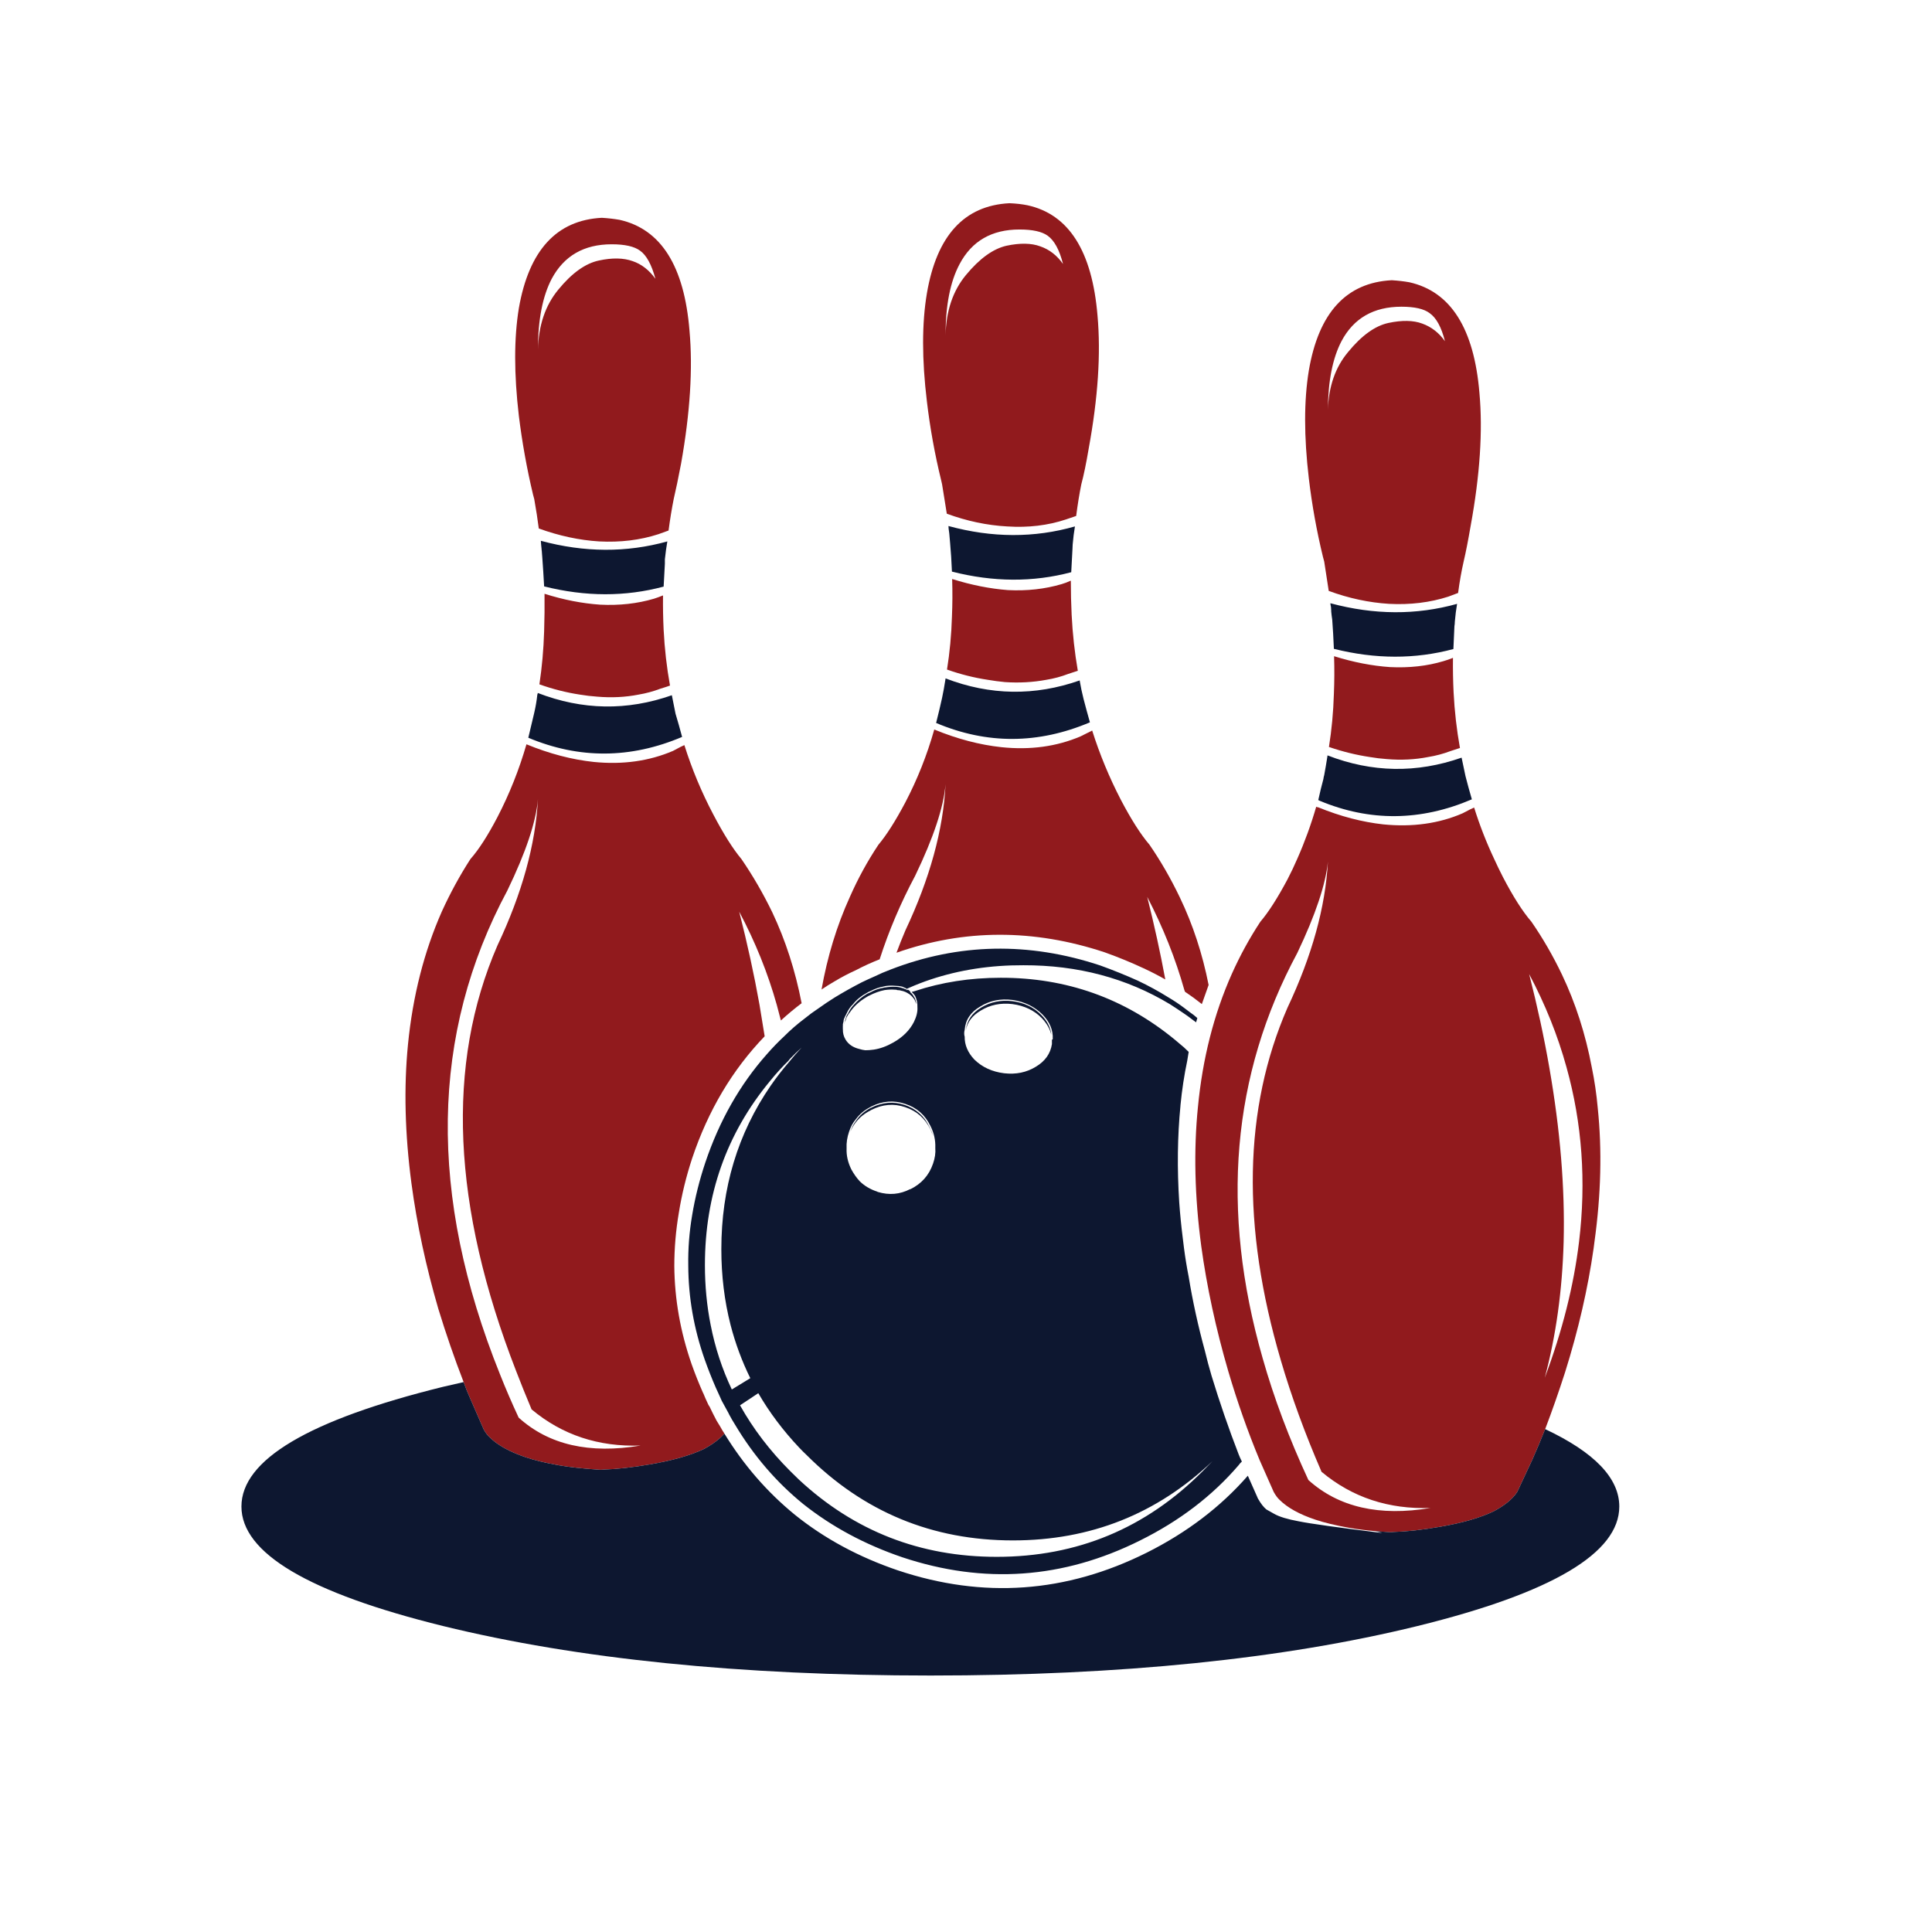 <?xml version="1.0" encoding="utf-8"?>
<!-- Generator: Adobe Illustrator 16.0.0, SVG Export Plug-In . SVG Version: 6.00 Build 0)  -->
<!DOCTYPE svg PUBLIC "-//W3C//DTD SVG 1.1//EN" "http://www.w3.org/Graphics/SVG/1.1/DTD/svg11.dtd">
<svg version="1.1" id="Layer_1" xmlns="http://www.w3.org/2000/svg" xmlns:xlink="http://www.w3.org/1999/xlink" x="0px" y="0px"
	 width="300px" height="300px" viewBox="0 0 300 300" enable-background="new 0 0 300 300" xml:space="preserve">
<g>
	<path fill-rule="evenodd" clip-rule="evenodd" fill="#911A1D" d="M156.297,38.156c2.105-0.446,3.848-0.415,5.229,0.096
		c1.425,0.489,2.604,1.403,3.539,2.742c-0.552-2.19-1.35-3.656-2.391-4.4c-0.893-0.638-2.349-0.957-4.369-0.957
		c-4.314,0-7.418,1.796-9.31,5.389c-1.446,2.721-2.169,6.398-2.169,11.033c0.085-3.784,1.138-6.898,3.157-9.343
		C152.109,40.144,154.214,38.624,156.297,38.156z M156.743,31.556c1.042,0.042,1.978,0.149,2.807,0.319
		c6.42,1.403,10.044,7.121,10.873,17.154c0.531,5.888,0.074,12.765-1.371,20.63c-0.383,2.274-0.766,4.124-1.148,5.548
		c-0.297,1.467-0.563,3.104-0.797,4.911l-1.594,0.542c-2.806,0.935-5.847,1.297-9.119,1.084c-3.125-0.17-6.25-0.829-9.375-1.977
		c-0.212-1.36-0.457-2.88-0.732-4.56l-0.16-0.702c-0.978-3.996-1.711-8.056-2.2-12.18c-0.786-6.526-0.786-12.117,0-16.772
		C145.456,36.583,149.729,31.917,156.743,31.556z M93.451,33.82c1.021,0.064,1.944,0.17,2.774,0.319
		c6.419,1.445,10.032,7.185,10.841,17.218c0.531,5.867,0.095,12.744-1.308,20.63c-0.425,2.232-0.808,4.071-1.148,5.516
		c-0.297,1.488-0.563,3.114-0.797,4.878l-1.594,0.574c-2.827,0.915-5.889,1.286-9.183,1.116c-3.083-0.191-6.207-0.861-9.375-2.009
		c-0.17-1.36-0.404-2.88-0.702-4.56l-0.19-0.702c-0.957-4.017-1.689-8.088-2.2-12.212c-0.765-6.505-0.765-12.085,0-16.74
		C82.142,38.857,86.437,34.181,93.451,33.82z M98.233,40.547c1.382,0.468,2.562,1.382,3.539,2.743
		c-0.595-2.211-1.392-3.667-2.391-4.369c-0.893-0.659-2.359-0.988-4.4-0.988c-4.294,0-7.397,1.786-9.311,5.357
		c-1.424,2.721-2.137,6.398-2.137,11.032c0.085-3.784,1.138-6.898,3.157-9.343c2.104-2.572,4.209-4.081,6.313-4.527
		C95.066,40.006,96.81,40.038,98.233,40.547z M112.487,222.613c-0.744,0.852-1.808,1.648-3.189,2.393
		c-2.104,0.998-4.91,1.795-8.417,2.391c-2.679,0.468-5.07,0.734-7.175,0.797c-0.085,0.021-0.255,0.032-0.51,0.032
		c-2.615-0.17-4.762-0.403-6.441-0.701c-2.041-0.361-3.752-0.776-5.134-1.243c-2.508-0.851-4.368-1.882-5.579-3.094
		c-0.319-0.275-0.628-0.68-0.926-1.211l-2.199-5.038c-0.341-0.765-0.648-1.541-0.925-2.327c-1.424-3.678-2.731-7.462-3.922-11.352
		c-1.935-6.633-3.327-13.127-4.177-19.482c-1.021-7.695-1.201-14.891-0.543-21.586c0.744-7.525,2.498-14.413,5.262-20.662
		c1.296-2.849,2.774-5.559,4.432-8.131c1.297-1.467,2.7-3.646,4.209-6.537c1.85-3.571,3.349-7.333,4.496-11.288
		c3.571,1.467,7.058,2.381,10.458,2.742c4.485,0.447,8.588-0.127,12.309-1.722c0.936-0.51,1.52-0.808,1.754-0.893
		c1.169,3.72,2.667,7.312,4.495,10.777c1.595,3.04,3.051,5.346,4.368,6.919c1.765,2.572,3.358,5.325,4.783,8.258
		c2.062,4.358,3.582,9.066,4.56,14.125c-1.126,0.851-2.2,1.744-3.22,2.68c-0.214-0.83-0.426-1.637-0.638-2.424
		c-1.383-4.932-3.327-9.757-5.836-14.476c1.275,4.995,2.328,9.82,3.157,14.476c0.275,1.658,0.542,3.284,0.797,4.879
		c-5.017,5.207-8.769,11.521-11.256,18.939c-0.936,2.849-1.626,5.676-2.072,8.481c-0.468,2.742-0.701,5.495-0.701,8.259
		c0.042,5.123,0.935,10.192,2.679,15.209c0.531,1.51,1.137,3.029,1.816,4.56v-0.032c0.213,0.531,0.437,1.042,0.67,1.531
		c0.085,0.213,0.191,0.404,0.318,0.574c0.341,0.723,0.702,1.445,1.085,2.168c0.34,0.531,0.669,1.084,0.988,1.658l0.031,0.031
		C112.359,222.381,112.423,222.486,112.487,222.613z M239.933,221.912c-0.637,1.616-1.307,3.211-2.009,4.783l-2.327,4.975
		c-0.723,1.105-1.956,2.114-3.698,3.029c-2.084,0.998-4.868,1.795-8.354,2.391c-2.679,0.468-5.07,0.734-7.174,0.797
		c-0.085,0.021-0.267,0.032-0.542,0.032h-0.032c-0.766-0.063-1.499-0.117-2.2-0.159c-1.637-0.148-3.04-0.33-4.209-0.542
		c-2.02-0.361-3.73-0.776-5.134-1.243c-2.486-0.83-4.347-1.861-5.58-3.094c-0.297-0.275-0.595-0.68-0.893-1.211l-2.2-4.975
		c-1.828-4.4-3.443-8.981-4.847-13.742c-1.935-6.633-3.337-13.127-4.209-19.482c-1.02-7.674-1.19-14.869-0.51-21.586
		c0.723-7.525,2.477-14.412,5.262-20.662c1.275-2.849,2.752-5.548,4.432-8.099c1.254-1.467,2.657-3.656,4.209-6.569
		c0.553-1.063,1.063-2.136,1.53-3.22c1.148-2.593,2.126-5.282,2.934-8.067c0.106,0.063,0.212,0.095,0.318,0.095
		c3.444,1.403,6.813,2.286,10.108,2.647c4.527,0.446,8.63-0.127,12.308-1.722c0.957-0.51,1.552-0.808,1.786-0.893
		c0.85,2.721,1.881,5.368,3.092,7.94c0.426,0.936,0.883,1.881,1.372,2.838c1.594,3.061,3.071,5.378,4.432,6.951
		c1.765,2.551,3.349,5.293,4.751,8.226c2.104,4.422,3.646,9.215,4.623,14.381c0.426,2.062,0.733,4.166,0.925,6.313
		c0.681,6.526,0.51,13.456-0.51,20.789c-0.043,0.319-0.085,0.648-0.128,0.99c-0.893,6.27-2.37,12.689-4.433,19.258
		C242.048,216.119,241.018,219.064,239.933,221.912z M164.843,90.704c0.446-0.127,0.925-0.308,1.435-0.542
		c0,1.828,0.043,3.603,0.128,5.325c0.148,2.955,0.468,5.846,0.957,8.673c-0.341,0.106-0.829,0.266-1.467,0.478
		c-1.105,0.426-2.254,0.734-3.444,0.925c-2.062,0.383-4.198,0.5-6.409,0.351c-0.893-0.085-1.774-0.202-2.646-0.351
		c-2.125-0.319-4.24-0.85-6.346-1.594c0.426-2.657,0.682-5.389,0.766-8.194c0.086-1.935,0.096-3.89,0.032-5.867
		c2.976,0.935,5.867,1.509,8.673,1.722C159.476,91.777,162.249,91.469,164.843,90.704z M140.578,124.598
		c1.87-3.571,3.369-7.344,4.495-11.319c3.571,1.467,7.047,2.381,10.427,2.743c4.485,0.468,8.588-0.096,12.309-1.69
		c0.956-0.489,1.551-0.786,1.785-0.893c1.169,3.699,2.657,7.292,4.464,10.778c1.595,3.04,3.071,5.357,4.433,6.951
		c1.742,2.529,3.315,5.261,4.719,8.194c2.02,4.208,3.507,8.737,4.464,13.583c-0.34,0.979-0.691,1.967-1.052,2.967
		c-0.851-0.681-1.723-1.318-2.615-1.914c-0.021-0.085-0.053-0.17-0.096-0.255c-1.382-4.911-3.306-9.736-5.771-14.476
		c1.105,4.4,2.041,8.673,2.807,12.819c-1.085-0.617-2.2-1.191-3.349-1.723c-1.955-0.914-3.975-1.743-6.058-2.487
		c-11.032-3.656-21.811-3.634-32.332,0.064c0.425-1.147,0.882-2.296,1.371-3.444c3.805-8.056,5.888-15.634,6.249-22.734
		c-0.298,3.571-1.87,8.312-4.719,14.221c-2.254,4.23-4.092,8.556-5.516,12.978c-1.255,0.489-2.488,1.052-3.699,1.69
		c-1.127,0.51-2.222,1.084-3.284,1.723c-0.701,0.402-1.382,0.828-2.041,1.275c0.914-5.146,2.381-9.938,4.4-14.381
		c1.255-2.848,2.731-5.548,4.433-8.099C137.655,129.678,139.047,127.489,140.578,124.598z M84.013,84.422
		c0.085,0.68,0.149,1.381,0.191,2.104c-0.042-0.468-0.085-0.946-0.128-1.435C84.034,84.836,84.013,84.613,84.013,84.422z
		 M101.55,92.967c0.403-0.127,0.872-0.297,1.403-0.51c-0.021,1.807,0.011,3.582,0.095,5.325c0.149,2.955,0.479,5.846,0.989,8.673
		c-0.34,0.127-0.829,0.287-1.467,0.478c-1.127,0.425-2.264,0.733-3.412,0.925c-2.062,0.404-4.198,0.51-6.408,0.319
		c-0.915-0.063-1.818-0.17-2.711-0.319c-2.104-0.319-4.198-0.85-6.281-1.594c0.404-2.678,0.648-5.42,0.733-8.226
		c0.063-1.935,0.085-3.88,0.063-5.835c2.955,0.936,5.835,1.499,8.642,1.69C96.172,94.041,98.957,93.733,101.55,92.967z
		 M83.534,124.087c-0.297,3.529-1.881,8.259-4.751,14.189c-11.946,22.278-12.328,47.318-1.147,75.122
		c0.893,2.254,1.86,4.496,2.901,6.729c4.677,4.23,10.99,5.676,18.94,4.336c-6.526,0.234-12.17-1.637-16.932-5.611
		c-0.85-2.02-1.646-3.996-2.391-5.932c-9.971-25.613-10.938-47.658-2.902-66.129C81.059,138.734,83.152,131.167,83.534,124.087z
		 M221.981,48.615c-0.871-0.659-2.327-0.989-4.368-0.989c-4.315,0-7.418,1.786-9.311,5.357c-1.382,2.657-2.083,6.218-2.104,10.682
		c0.106-3.635,1.148-6.632,3.125-8.992c2.104-2.572,4.198-4.082,6.281-4.528c2.104-0.446,3.848-0.414,5.229,0.096
		c1.424,0.51,2.604,1.424,3.539,2.742C223.82,50.793,223.023,49.337,221.981,48.615z M216.115,43.513
		c0.999,0.063,1.913,0.17,2.741,0.319c6.42,1.445,10.045,7.185,10.873,17.218c0.531,5.867,0.075,12.744-1.371,20.629
		c-0.383,2.232-0.743,4.071-1.084,5.517c-0.34,1.488-0.627,3.114-0.861,4.878l-1.529,0.574c-2.849,0.915-5.91,1.286-9.184,1.116
		c-3.125-0.191-6.25-0.861-9.375-2.009c-0.212-1.36-0.446-2.88-0.701-4.56l-0.19-0.702c-0.978-4.018-1.712-8.088-2.2-12.212
		c-0.766-6.505-0.766-12.085,0-16.74C204.763,48.551,209.058,43.875,216.115,43.513z M207.123,107.794
		c0.085-1.977,0.096-3.943,0.031-5.899c2.998,0.935,5.889,1.499,8.674,1.69c2.997,0.148,5.771-0.16,8.321-0.925
		c0.447-0.127,0.936-0.297,1.467-0.51c-0.021,1.807,0.011,3.582,0.096,5.325c0.149,2.955,0.479,5.846,0.988,8.672
		c-0.36,0.128-0.85,0.287-1.466,0.479c-1.127,0.425-2.285,0.733-3.476,0.925c-2.063,0.404-4.198,0.51-6.409,0.319
		c-0.894-0.063-1.774-0.17-2.646-0.319c-2.126-0.319-4.241-0.84-6.346-1.563C206.783,113.332,207.038,110.601,207.123,107.794z
		 M199.917,156.483c3.805-8.056,5.898-15.624,6.281-22.703c-0.34,3.529-1.924,8.259-4.751,14.189
		c-10.182,18.94-11.978,39.91-5.389,62.911c1.743,6.164,4.113,12.477,7.11,18.939c4.698,4.23,11.021,5.676,18.972,4.336
		c-6.525,0.234-12.169-1.637-16.931-5.611c-2.572-5.932-4.677-11.691-6.313-17.282C192.753,190.41,193.093,172.15,199.917,156.483z
		 M243.249,165.73c-1.36-4.932-3.295-9.758-5.803-14.477c1.275,4.996,2.316,9.82,3.125,14.477c1.7,9.714,2.444,18.748,2.231,27.102
		c-0.212,7.568-1.19,14.604-2.933,21.109c2.721-7.229,4.495-14.264,5.324-21.109C246.321,183.459,245.673,174.424,243.249,165.73z"
		/>
	<path fill-rule="evenodd" clip-rule="evenodd" fill="#0D1730" d="M71.992,214.611c0.276,0.786,0.584,1.563,0.925,2.327l2.199,5.038
		c0.298,0.531,0.606,0.936,0.926,1.211c1.211,1.212,3.071,2.243,5.579,3.094c1.382,0.467,3.093,0.882,5.134,1.243
		c1.68,0.298,3.826,0.531,6.441,0.701c0.255,0,0.425-0.011,0.51-0.032c2.104-0.063,4.496-0.329,7.175-0.797
		c3.507-0.596,6.313-1.393,8.417-2.391c1.382-0.744,2.445-1.541,3.189-2.393c2.996,4.891,6.643,9.088,10.936,12.596
		c4.592,3.698,9.928,6.578,16.008,8.641c13.221,4.422,26.092,3.508,38.613-2.742c6.249-3.125,11.489-7.109,15.719-11.957l1.499,3.38
		c0.021,0.085,0.063,0.17,0.128,0.255c0.382,0.68,0.797,1.213,1.242,1.595c0.021,0.021,0.437,0.255,1.244,0.701
		c0.787,0.446,2.052,0.829,3.795,1.148c1.764,0.361,6.09,0.967,12.977,1.817l-1.052-0.287c0.701,0.042,1.435,0.096,2.2,0.159h0.032
		c0.275,0,0.457-0.011,0.542-0.032c2.104-0.063,4.495-0.329,7.174-0.797c3.486-0.596,6.271-1.393,8.354-2.391
		c1.742-0.915,2.976-1.924,3.698-3.029l2.327-4.975c0.702-1.572,1.372-3.167,2.009-4.783c7.674,3.613,11.511,7.621,11.511,12.021
		c0,7.228-10.447,13.412-31.343,18.558c-20.874,5.122-46.074,7.685-75.602,7.685c-29.567,0-54.8-2.563-75.695-7.685
		c-20.874-5.146-31.312-11.33-31.312-18.558c0-7.248,10.438-13.445,31.312-18.59C69.866,215.089,70.929,214.844,71.992,214.611z
		 M166.564,84.549c0,0.234-0.011,0.468-0.031,0.702l-0.192,3.603c-5.931,1.573-12.105,1.542-18.525-0.096
		c-0.063-1.594-0.159-3.082-0.287-4.464c-0.042-0.489-0.084-0.978-0.127-1.466c-0.021-0.234-0.054-0.468-0.096-0.702
		c-0.021-0.149-0.031-0.298-0.031-0.447c6.78,1.85,13.327,1.871,19.641,0.064C166.767,82.615,166.649,83.551,166.564,84.549z
		 M167.649,105.658c0.17,1,0.371,1.956,0.604,2.87c0.298,1.148,0.628,2.359,0.989,3.635c-8.035,3.402-15.996,3.434-23.883,0.096
		c0.361-1.424,0.67-2.721,0.926-3.89c0.19-0.893,0.36-1.828,0.51-2.806c0.021-0.085,0.031-0.159,0.031-0.223
		C153.735,107.996,160.677,108.103,167.649,105.658z M84.204,86.526c-0.042-0.723-0.106-1.424-0.191-2.104
		c-0.021-0.192-0.031-0.34-0.031-0.447c6.759,1.828,13.307,1.86,19.641,0.096c-0.148,0.851-0.276,1.775-0.382,2.774
		c0,0.234,0,0.468,0,0.702l-0.192,3.539c-5.951,1.594-12.137,1.584-18.557-0.032C84.406,89.46,84.311,87.951,84.204,86.526z
		 M83.438,107.858c0.043-0.085,0.064-0.17,0.064-0.255c6.93,2.679,13.87,2.795,20.82,0.351c0.192,0.978,0.384,1.935,0.574,2.87
		c0.341,1.126,0.681,2.328,1.021,3.604c-8.014,3.401-15.975,3.443-23.882,0.127c0.34-1.445,0.648-2.742,0.924-3.89
		C83.174,109.75,83.333,108.814,83.438,107.858z M122.435,164.71c-1.02,0.999-1.977,2.052-2.869,3.157
		c-6.738,8.141-10.107,17.664-10.107,28.568c0,3.231,0.298,6.335,0.893,9.311c0.681,3.486,1.774,6.824,3.284,10.012l2.87-1.753
		c-1.297-2.636-2.317-5.389-3.062-8.259c-0.956-3.74-1.435-7.663-1.435-11.766c0-9.502,2.551-17.962,7.652-25.381
		c0.85-1.232,1.796-2.455,2.838-3.667c0.616-0.765,1.275-1.52,1.977-2.264c-0.596,0.532-1.18,1.095-1.754,1.69
		C122.615,164.465,122.52,164.582,122.435,164.71z M121.766,160.916c0.978-0.979,2.029-1.893,3.156-2.742
		c0.702-0.574,1.424-1.105,2.168-1.595c0.829-0.595,1.669-1.158,2.52-1.69c1.36-0.828,2.763-1.615,4.208-2.359
		c0.617-0.297,1.266-0.595,1.946-0.893c0.829-0.404,1.668-0.765,2.519-1.084c10.607-4.103,21.459-4.315,32.555-0.638
		c1.998,0.723,3.943,1.509,5.835,2.359c1.659,0.786,3.253,1.657,4.783,2.614c0.829,0.489,1.626,1.021,2.392,1.595
		c0.318,0.233,0.627,0.468,0.925,0.702c0.382,0.254,0.765,0.552,1.147,0.893c-0.063,0.191-0.128,0.414-0.191,0.67
		c-0.255-0.192-0.499-0.373-0.733-0.543c-0.383-0.298-0.765-0.574-1.147-0.829c-0.744-0.51-1.467-0.988-2.168-1.435
		c-6.739-4.061-14.327-6.08-22.767-6.058c-5.102-0.021-9.896,0.711-14.38,2.201c-1.148,0.382-2.275,0.818-3.381,1.307
		c-0.105,0.043-0.223,0.096-0.351,0.159c-0.148-0.106-0.318-0.19-0.51-0.255c-0.063-0.043-0.139-0.074-0.224-0.096
		c-0.361-0.085-0.723-0.127-1.084-0.127c-0.488-0.043-0.967-0.032-1.435,0.031c-0.148,0.043-0.287,0.074-0.415,0.096
		c-0.68,0.128-1.339,0.361-1.977,0.701c-0.191,0.064-0.383,0.16-0.574,0.287c-0.871,0.468-1.584,1.053-2.136,1.754
		c-0.404,0.383-0.733,0.861-0.988,1.435c-0.021,0.021-0.032,0.042-0.032,0.063c-0.127,0.234-0.244,0.479-0.351,0.734
		c-0.063,0.127-0.096,0.287-0.096,0.479c-0.085,0.232-0.117,0.457-0.096,0.669c-0.021,0.106-0.021,0.202,0,0.287
		c-0.021,0.085-0.021,0.159,0,0.223c-0.021,0.574,0.117,1.105,0.415,1.595c0.445,0.744,1.169,1.232,2.168,1.467
		c0.255,0.085,0.553,0.148,0.893,0.191c0.403,0,0.84-0.031,1.307-0.096c0.999-0.149,2.021-0.521,3.062-1.116
		c1.467-0.829,2.529-1.892,3.188-3.188c0.404-0.829,0.585-1.584,0.542-2.264c0.021-0.639-0.096-1.223-0.351-1.754
		c-0.148-0.233-0.33-0.447-0.542-0.638c0.148-0.042,0.308-0.085,0.479-0.128c4.166-1.381,8.608-2.072,13.328-2.072
		c10.203-0.021,19.216,3.178,27.038,9.598c0.468,0.383,0.946,0.786,1.436,1.211c0.255,0.234,0.499,0.469,0.733,0.701
		c-0.085,0.447-0.159,0.904-0.224,1.372c-0.467,2.211-0.818,4.517-1.052,6.919c0,0.021,0,0.043,0,0.064
		c-0.468,4.762-0.531,9.768-0.191,15.018c0.127,1.807,0.308,3.635,0.542,5.484c0.063,0.51,0.128,1.031,0.191,1.563
		c0.191,1.488,0.436,2.986,0.733,4.496c0.616,3.783,1.456,7.62,2.519,11.51c0.298,1.254,0.639,2.529,1.021,3.827
		c1.275,4.188,2.679,8.258,4.209,12.212c0.148,0.383,0.318,0.766,0.511,1.147c-0.192,0.17-0.362,0.362-0.511,0.574
		c-4.061,4.74-9.151,8.63-15.272,11.67c-11.947,5.974-24.266,6.845-36.956,2.615c-5.804-1.978-10.927-4.729-15.369-8.259
		c-4.188-3.401-7.727-7.525-10.617-12.371c-0.149-0.256-0.298-0.5-0.446-0.733c-0.171-0.298-0.341-0.606-0.511-0.925l0.032,0.031
		c-0.383-0.68-0.755-1.36-1.116-2.041c-0.085-0.212-0.17-0.403-0.255-0.573c-0.234-0.511-0.458-0.999-0.67-1.468
		c-0.638-1.466-1.211-2.922-1.722-4.367c-1.68-4.783-2.53-9.641-2.551-14.572c-0.043-2.614,0.159-5.229,0.605-7.844
		c0.446-2.699,1.127-5.42,2.041-8.162c2.189-6.506,5.378-12.117,9.565-16.836C119.937,162.711,120.83,161.787,121.766,160.916z
		 M152.312,156.483c1.446-0.893,3.072-1.233,4.879-1.021c1.85,0.234,3.358,0.957,4.527,2.168c0.914,0.936,1.424,1.956,1.53,3.062
		c-0.212-0.914-0.701-1.774-1.466-2.583c-1.169-1.211-2.7-1.945-4.592-2.199c-1.828-0.213-3.465,0.127-4.911,1.02
		c-1.296,0.766-2.062,1.775-2.295,3.029C150.133,158.492,150.909,157.334,152.312,156.483z M149.761,160.852
		c0,0.043,0.011,0.064,0.032,0.064v0.031c-0.021,1.297,0.479,2.487,1.498,3.571c1.212,1.19,2.753,1.903,4.624,2.136
		c1.85,0.213,3.496-0.127,4.942-1.02c1.424-0.851,2.253-2.02,2.487-3.508c0-0.234,0-0.467,0-0.701c0.021,0,0.053,0,0.095,0
		c0-0.021,0.011-0.053,0.032-0.096c0.063-1.382-0.468-2.646-1.595-3.795c-1.232-1.232-2.784-1.986-4.655-2.264
		c-1.87-0.234-3.539,0.106-5.006,1.021c-1.487,0.851-2.296,2.062-2.423,3.636C149.708,160.225,149.697,160.533,149.761,160.852z
		 M138.983,153.678c-0.531-0.043-1.073-0.021-1.626,0.063c-0.765,0.149-1.563,0.437-2.392,0.861
		c-0.106,0.042-0.223,0.106-0.351,0.19c-1.127,0.66-1.998,1.446-2.614,2.36c-0.213,0.255-0.394,0.531-0.542,0.829
		c-0.043,0.148-0.096,0.309-0.159,0.479c-0.128,0.212-0.203,0.436-0.224,0.669c0-0.17,0.031-0.319,0.096-0.446
		c0.021-0.148,0.063-0.298,0.128-0.447c0.063-0.254,0.147-0.488,0.254-0.701l0.097-0.096c0.233-0.531,0.541-0.998,0.925-1.402
		c0.595-0.681,1.285-1.254,2.072-1.722c0.148-0.064,0.298-0.128,0.445-0.191c0.682-0.383,1.361-0.627,2.041-0.733
		c0.128-0.043,0.245-0.063,0.351-0.063c0.511-0.085,1.011-0.117,1.499-0.097c0.361,0,0.701,0.054,1.021,0.16
		c0.063,0.021,0.138,0.043,0.224,0.063c0.191,0.063,0.382,0.138,0.573,0.224v0.063h0.096c0.021-0.042,0.054-0.063,0.096-0.063
		c0.106,0.063,0.224,0.159,0.352,0.287c-0.021,0.021-0.021,0.042,0,0.063v0.063c0.233,0.17,0.425,0.404,0.573,0.701v-0.031
		c0.212,0.34,0.329,0.732,0.351,1.18c-0.063-0.233-0.148-0.468-0.255-0.701c-0.298-0.468-0.669-0.818-1.116-1.053
		c-0.212-0.127-0.436-0.223-0.669-0.287c-0.021-0.021-0.075-0.031-0.16-0.031c-0.233-0.086-0.489-0.128-0.765-0.128
		c-0.064-0.042-0.117-0.063-0.159-0.063C139.101,153.678,139.047,153.678,138.983,153.678z M135.189,171.885
		c-0.936,0.467-1.701,1.105-2.296,1.912c-0.468,0.553-0.818,1.201-1.053,1.945c-0.297,0.872-0.425,1.722-0.382,2.551v0.064
		c-0.043,1.063,0.202,2.136,0.732,3.221c0.384,0.701,0.818,1.316,1.308,1.848c0.744,0.724,1.637,1.255,2.679,1.595
		c0.021,0,0.063,0.022,0.128,0.064c1.764,0.531,3.443,0.382,5.038-0.446v0.031c1.742-0.85,2.922-2.178,3.539-3.985
		c0.298-0.851,0.414-1.658,0.351-2.423v-0.064c0.042-1.148-0.202-2.254-0.734-3.316c-0.828-1.742-2.146-2.9-3.953-3.475
		c-1.765-0.596-3.519-0.457-5.261,0.414C135.242,171.863,135.21,171.885,135.189,171.885z M135.317,171.98
		c1.722-0.83,3.432-0.968,5.133-0.415c1.785,0.595,3.071,1.732,3.858,3.411c0.233,0.447,0.414,0.893,0.542,1.34
		c-0.128-0.298-0.244-0.596-0.352-0.893c-0.828-1.744-2.146-2.912-3.953-3.508c-1.765-0.596-3.519-0.447-5.261,0.446
		c-0.043,0-0.075,0.021-0.096,0.063c-0.936,0.468-1.701,1.084-2.296,1.85c-0.361,0.468-0.648,0.957-0.861,1.467
		c0.213-0.638,0.5-1.189,0.861-1.658c0.553-0.85,1.318-1.53,2.296-2.041c0.063-0.021,0.106-0.031,0.128-0.031V171.98z
		 M226.956,117.647c0.212,0.978,0.414,1.934,0.605,2.87c0.298,1.169,0.627,2.37,0.988,3.603c-7.949,3.402-15.826,3.476-23.627,0.224
		c-0.106-0.064-0.181-0.096-0.224-0.096c0.256-1.169,0.521-2.264,0.798-3.284c0.021-0.192,0.063-0.394,0.127-0.606
		c0.17-0.915,0.33-1.85,0.479-2.806c0.021-0.085,0.032-0.17,0.032-0.255C213.043,119.974,219.983,120.091,226.956,117.647z
		 M206.868,96.22c-0.064-0.404-0.117-0.829-0.159-1.275c0-0.064,0-0.117,0-0.159c-0.021-0.192-0.032-0.362-0.032-0.511l-0.032-0.159
		c-0.042-0.191-0.063-0.34-0.063-0.446c6.803,1.828,13.36,1.86,19.673,0.096c-0.148,0.85-0.266,1.775-0.351,2.774
		c0,0.234-0.021,0.468-0.063,0.702l-0.159,3.539c-5.932,1.594-12.116,1.584-18.558-0.032
		C207.06,99.153,206.974,97.644,206.868,96.22z M186.748,228.449c0.511-0.51,1.021-1.031,1.53-1.563
		c-8.63,8.205-18.961,12.308-30.992,12.308c-12.521,0-23.202-4.421-32.045-13.265c-0.383-0.361-0.766-0.744-1.148-1.147
		c-2.508-2.657-4.623-5.474-6.345-8.45l-2.838,1.882c2.041,3.656,4.645,7.067,7.812,10.235c0.468,0.446,0.925,0.893,1.371,1.339
		c8.588,7.972,18.813,11.957,30.674,11.957C167.266,241.745,177.927,237.313,186.748,228.449z"/>
</g>
</svg>
